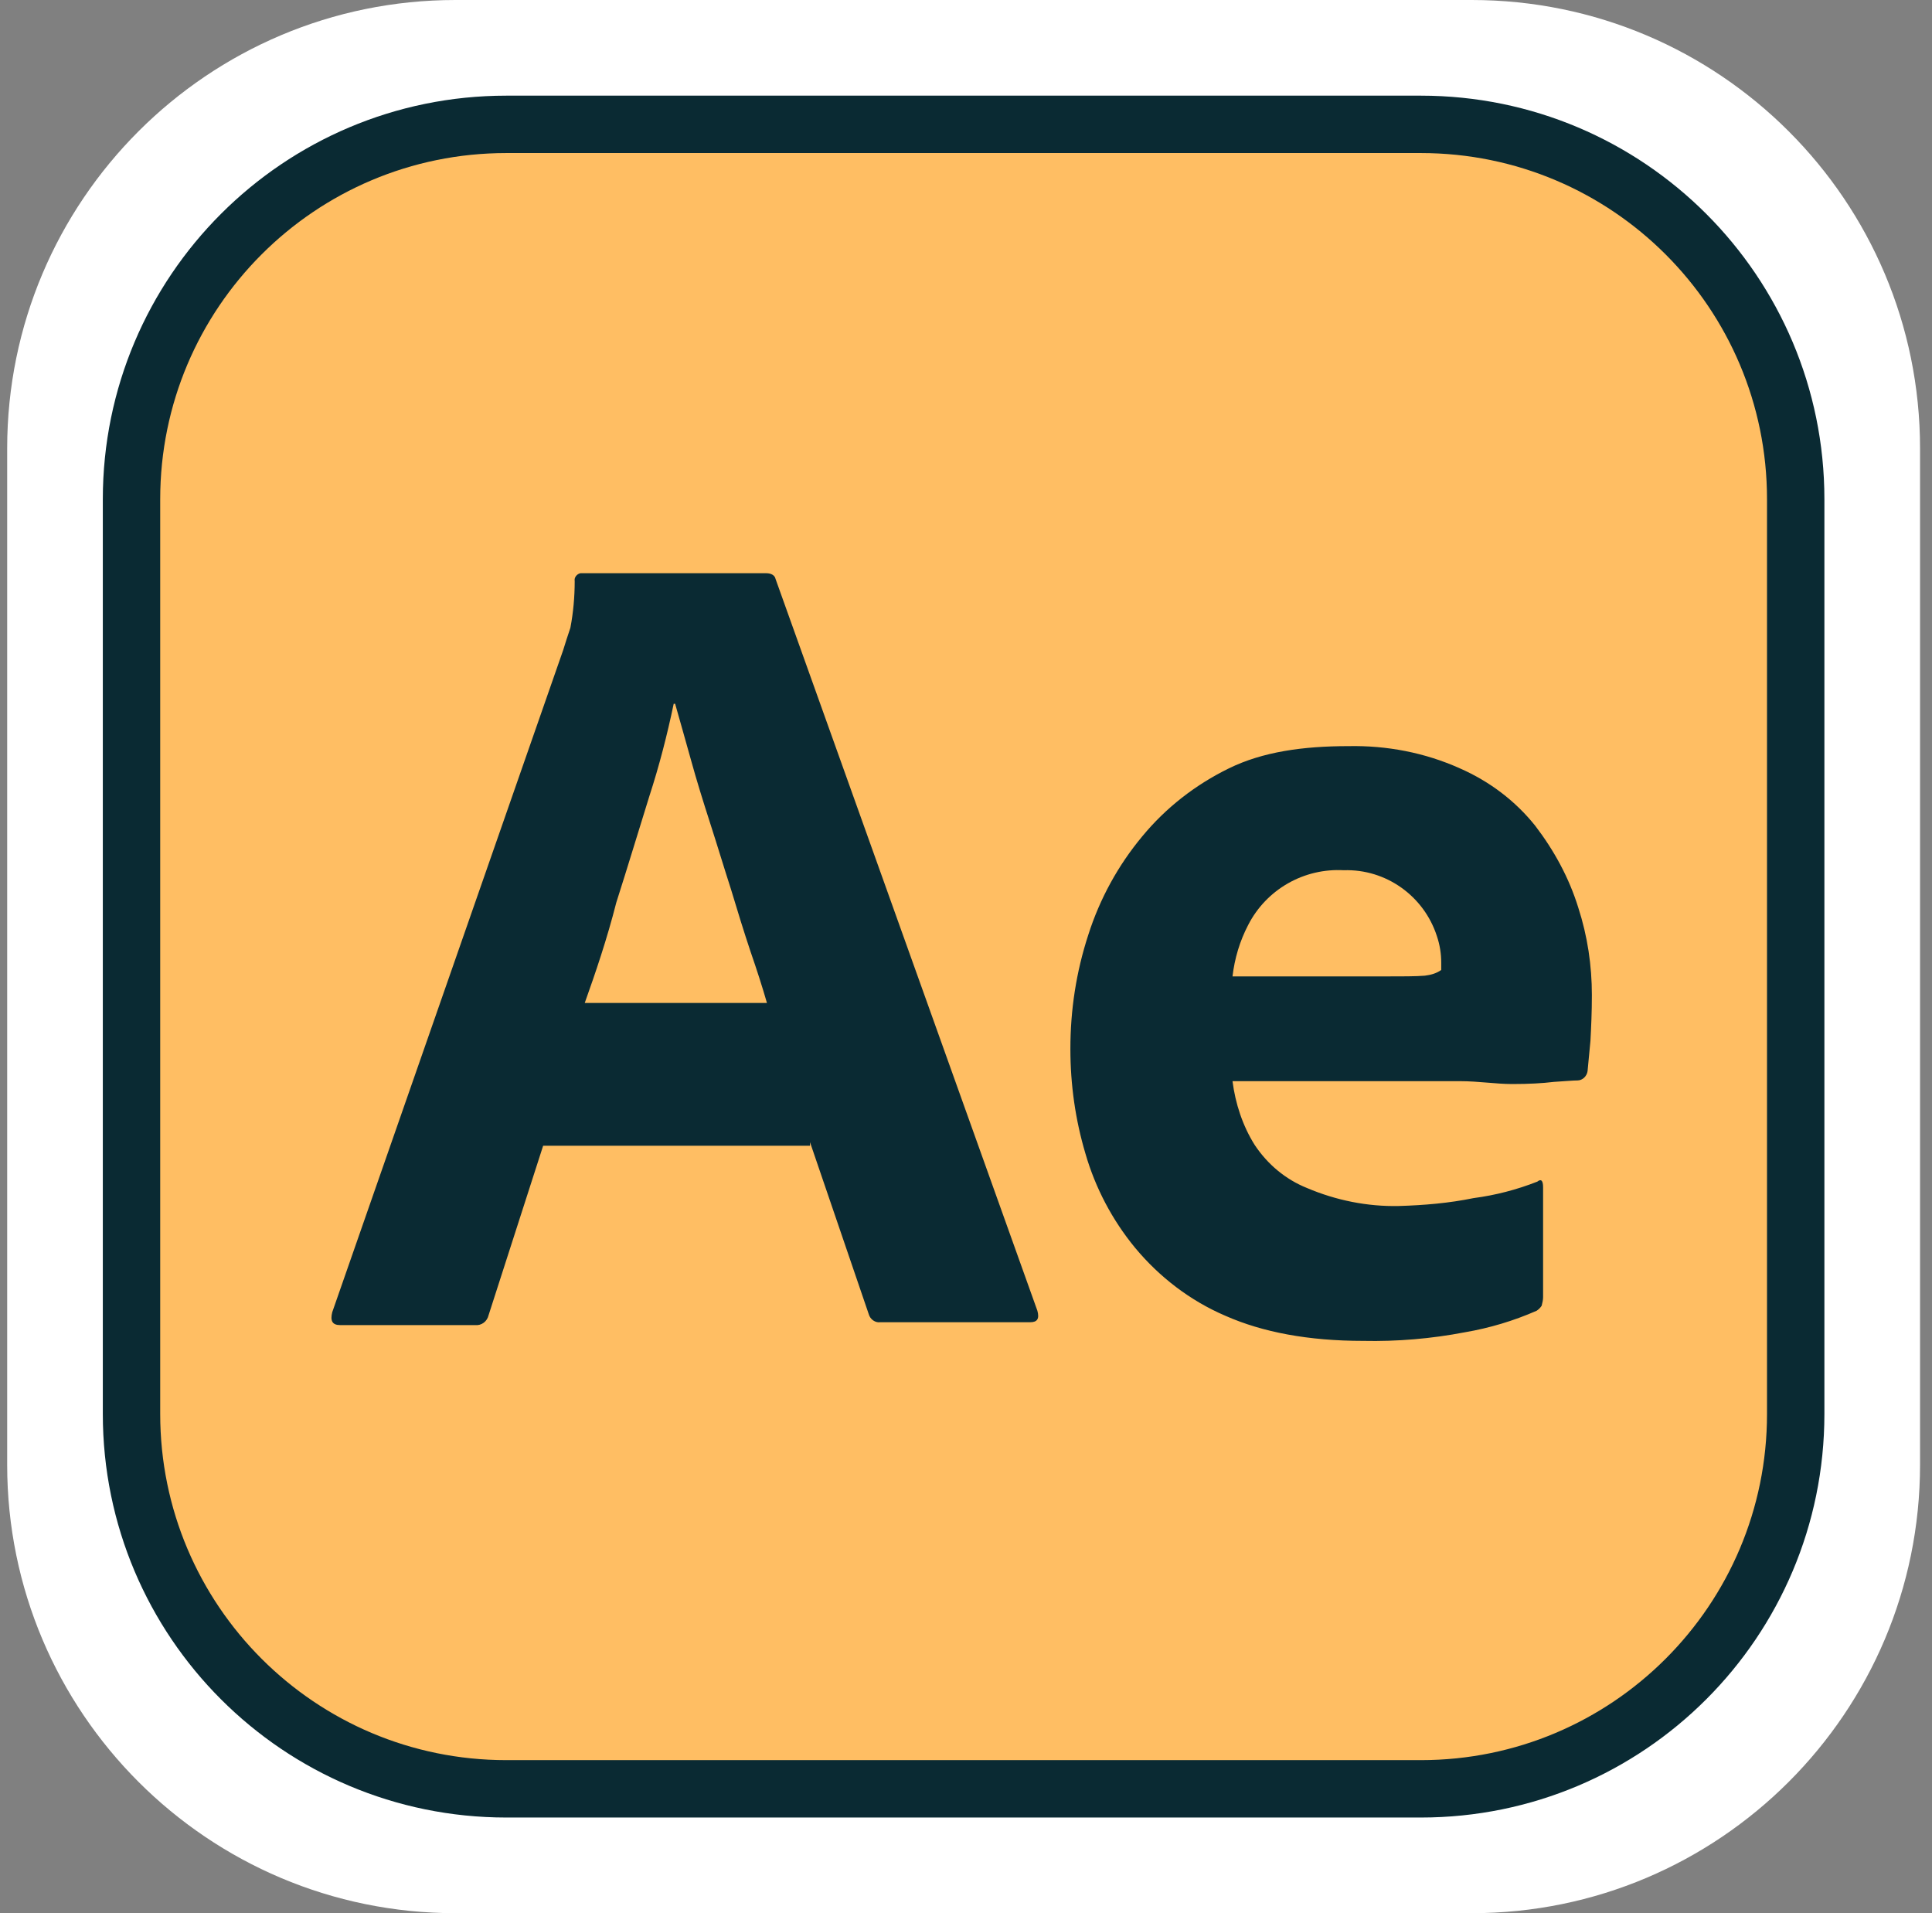 <svg width="101" height="100" viewBox="0 0 101 100" fill="none" xmlns="http://www.w3.org/2000/svg">
<rect x="0" y="0" width="101" height="100" fill="#808080" stroke="none"/>
<g clip-path="url(#clip0_800_550)">
<path d="M76.938 0H23.812C10.868 0 0.375 10.493 0.375 23.438V76.562C0.375 89.507 10.868 100 23.812 100H76.938C89.882 100 100.375 89.507 100.375 76.562V23.438C100.375 10.493 89.882 0 76.938 0Z" fill="white"/>
<path d="M26.469 6.5H74.281C85.103 6.5 93.875 15.272 93.875 26.094V73.906C93.875 84.728 85.103 93.5 74.281 93.5H26.469C15.647 93.5 6.875 84.728 6.875 73.906V26.094C6.875 15.272 15.647 6.5 26.469 6.5Z" fill="#FFBE63" stroke="#0A2A33" stroke-width="3"/>
<path d="M42.344 59.886H28.394L25.544 68.736C25.469 69.073 25.169 69.298 24.832 69.261H17.782C17.369 69.261 17.257 69.036 17.369 68.586L29.444 33.973C29.557 33.599 29.669 33.261 29.819 32.811C29.969 32.024 30.044 31.198 30.044 30.373C30.007 30.186 30.157 29.999 30.344 29.961H40.057C40.319 29.961 40.507 30.073 40.544 30.261L54.232 68.511C54.344 68.924 54.232 69.111 53.857 69.111H46.019C45.757 69.149 45.494 68.961 45.419 68.699L42.344 59.699V59.886ZM30.569 52.423H40.094C39.869 51.636 39.569 50.699 39.231 49.723C38.894 48.711 38.556 47.623 38.219 46.498C37.844 45.336 37.507 44.211 37.132 43.049C36.757 41.886 36.419 40.799 36.119 39.711C35.819 38.661 35.557 37.686 35.294 36.786H35.219C34.882 38.398 34.469 40.011 33.944 41.623C33.382 43.423 32.819 45.299 32.219 47.173C31.732 49.086 31.131 50.848 30.569 52.423ZM76.319 56.511H64.432C64.582 57.674 64.957 58.836 65.594 59.848C66.269 60.861 67.207 61.648 68.332 62.098C69.832 62.736 71.482 63.074 73.132 63.036C74.444 62.998 75.757 62.886 77.032 62.624C78.175 62.474 79.296 62.184 80.369 61.761C80.557 61.611 80.669 61.686 80.669 62.061V67.799C80.669 67.948 80.632 68.098 80.594 68.249C80.519 68.361 80.444 68.436 80.332 68.511C79.132 69.038 77.873 69.415 76.582 69.636C74.828 69.973 73.043 70.124 71.257 70.086C68.407 70.086 66.007 69.636 64.057 68.773C62.219 67.986 60.607 66.748 59.332 65.211C58.144 63.766 57.264 62.095 56.744 60.298C56.219 58.536 55.957 56.698 55.957 54.823C55.957 52.798 56.257 50.811 56.894 48.861C57.492 46.983 58.447 45.239 59.707 43.724C60.944 42.223 62.482 41.024 64.244 40.161C66.007 39.298 68.107 38.999 70.507 38.999C72.494 38.961 74.482 39.336 76.319 40.161C77.857 40.836 79.207 41.848 80.257 43.161C81.232 44.436 82.019 45.861 82.507 47.436C82.994 48.936 83.219 50.474 83.219 52.011C83.219 52.911 83.182 53.698 83.144 54.411C83.069 55.123 83.032 55.649 82.994 55.986C82.957 56.248 82.732 56.473 82.469 56.473C82.244 56.473 81.832 56.511 81.232 56.549C80.632 56.623 79.919 56.661 79.057 56.661C78.194 56.661 77.294 56.511 76.319 56.511ZM64.432 51.036H72.344C73.319 51.036 74.032 51.036 74.482 50.998C74.782 50.961 75.082 50.886 75.344 50.699V50.323C75.346 49.852 75.269 49.383 75.119 48.936C74.444 46.836 72.457 45.411 70.244 45.486C69.227 45.429 68.214 45.668 67.329 46.173C66.444 46.679 65.724 47.43 65.257 48.336C64.807 49.198 64.544 50.098 64.432 51.036Z" fill="#0A2A33"/>
</g>
<defs>
<clipPath id="clip0_800_550">
<rect width="100" height="100" fill="white" transform="translate(0.375)"/>
</clipPath>
</defs>
</svg>
